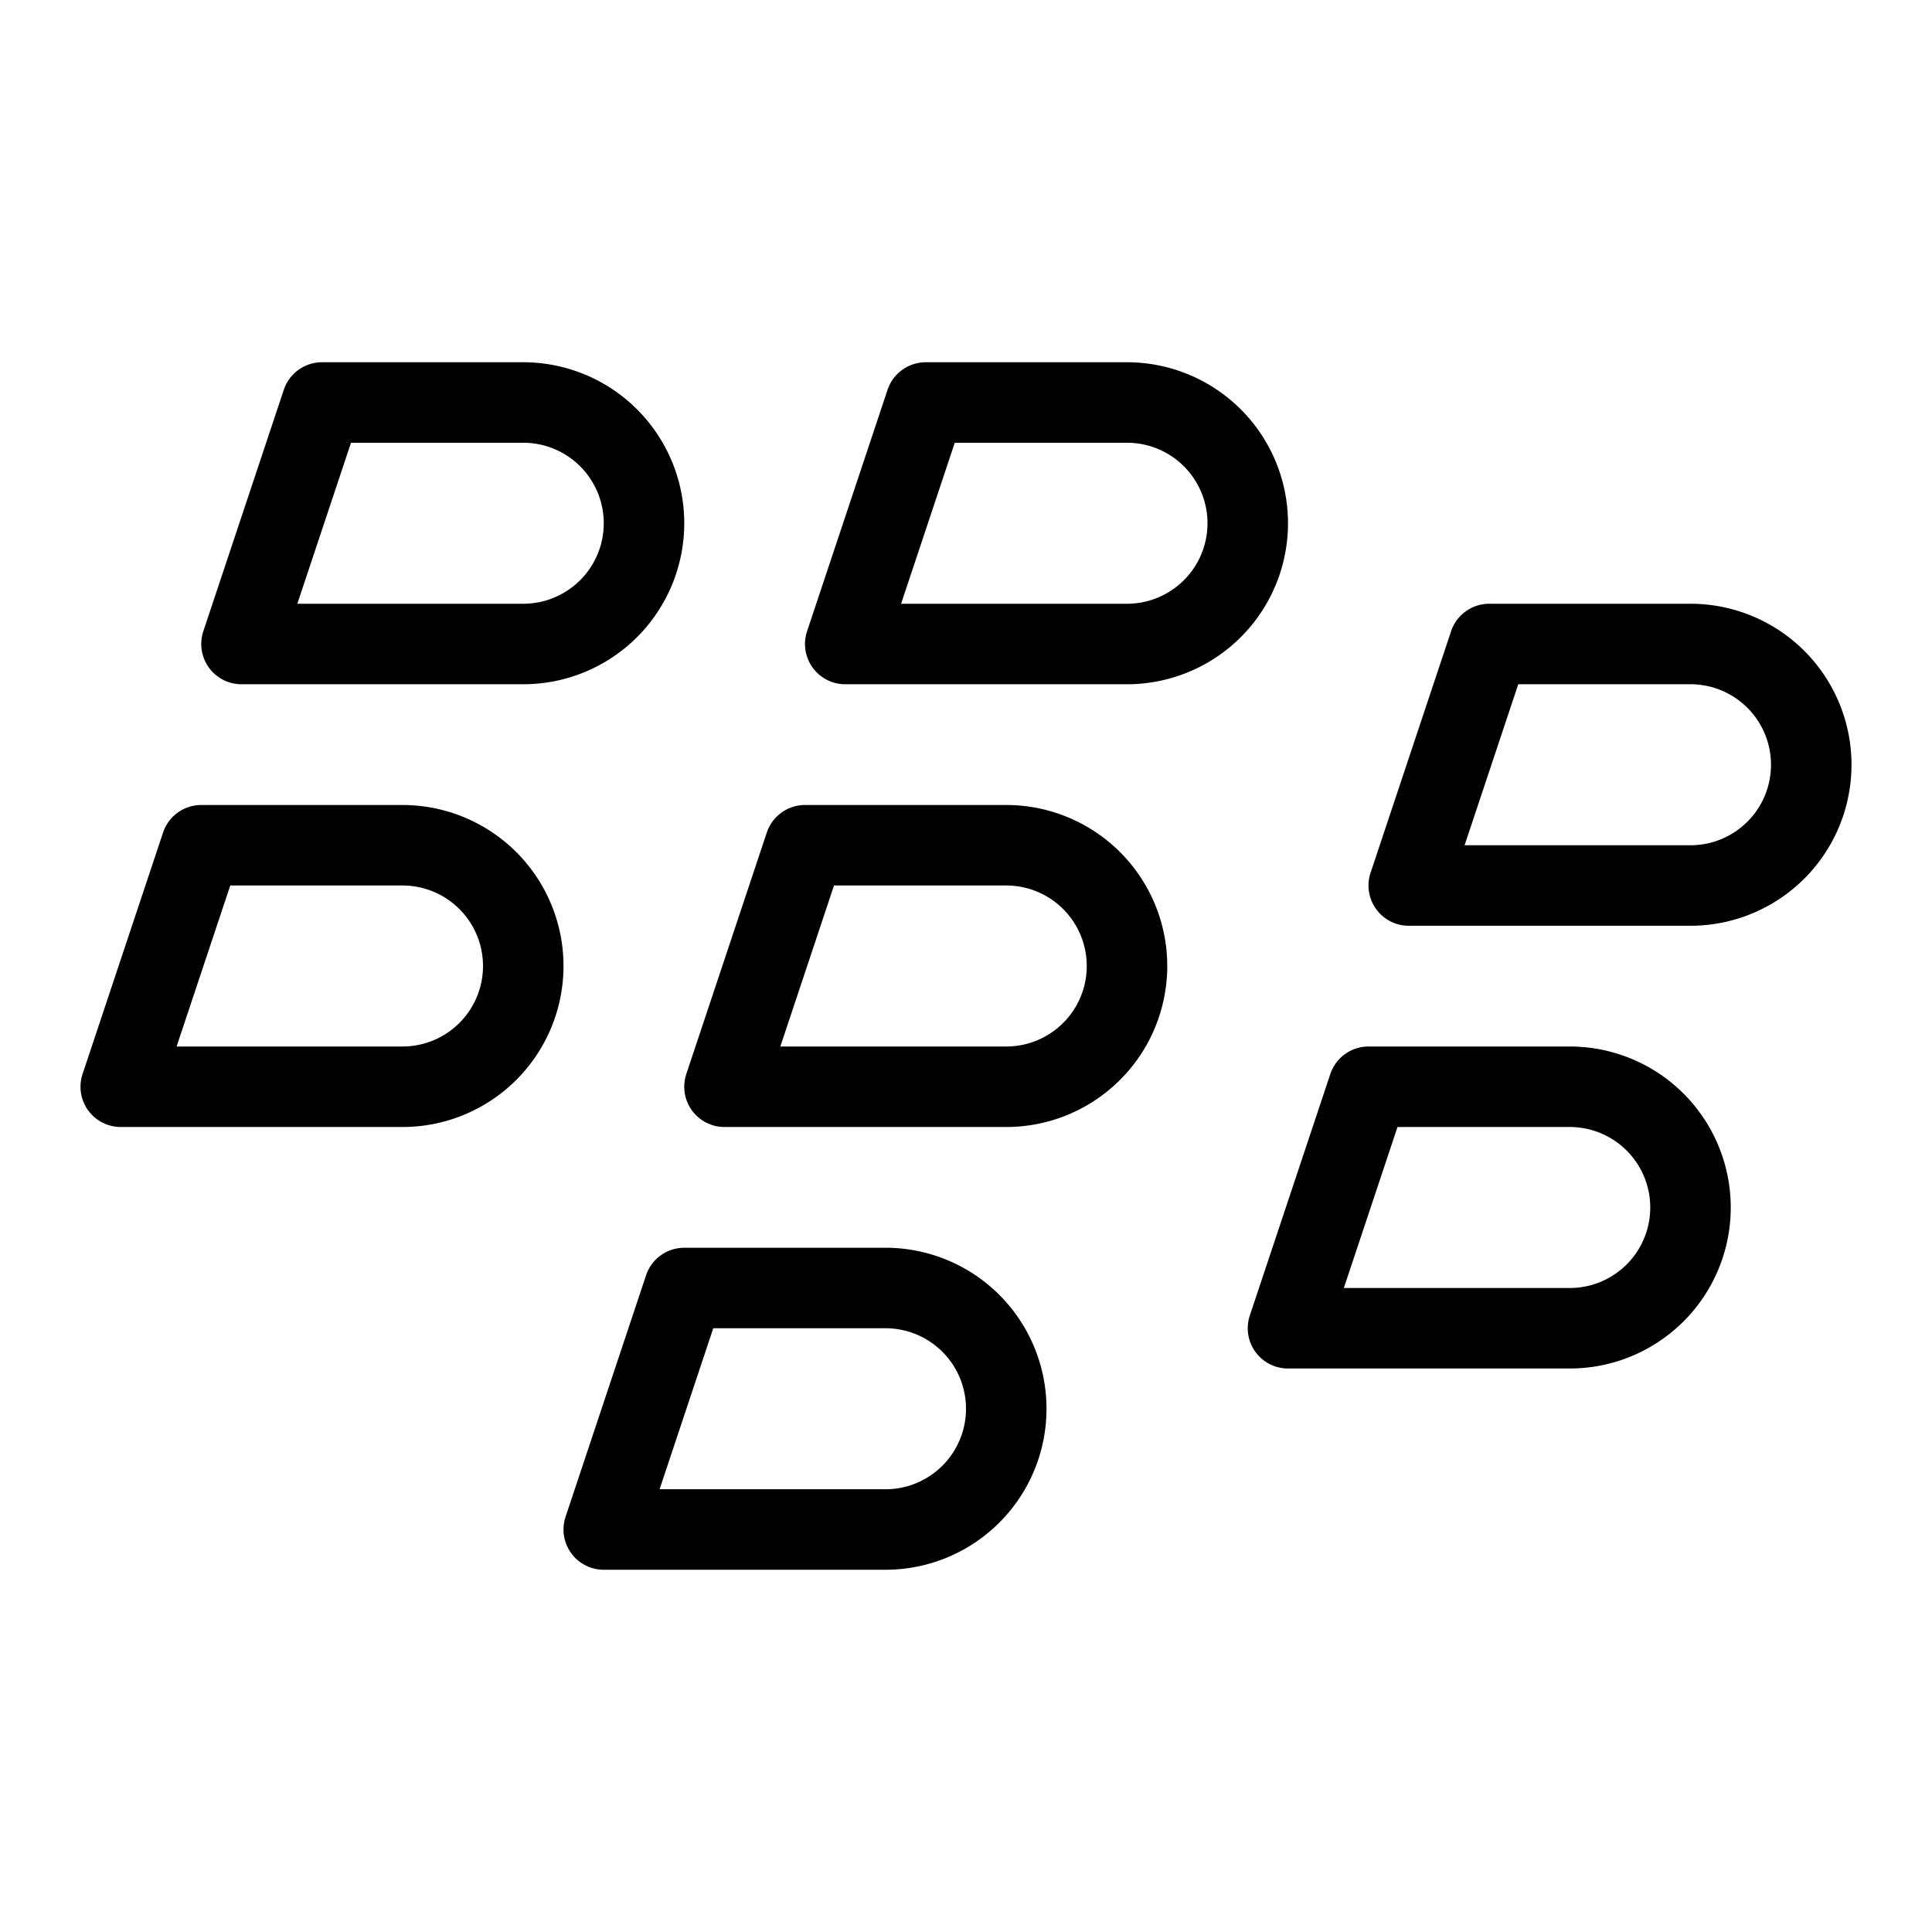 <svg xmlns="http://www.w3.org/2000/svg" fill="none" viewBox="0 0 24 24" id="Blackberry-Logo--Streamline-Logos">
  <desc>
    Blackberry Logo Streamline Icon: https://streamlinehq.com
  </desc>
  <path stroke="#000000" stroke-linejoin="round" d="m2.5 10.5 -1 3H5a1.5 1.5 0 0 0 0 -3H2.5Z" stroke-width="1"></path>
  <path stroke="#000000" stroke-linejoin="round" d="M4 5 3 8h3.5a1.5 1.5 0 1 0 0 -3H4Z" stroke-width="1"></path>
  <path stroke="#000000" stroke-linejoin="round" d="m10 10.5 -1 3h3.5a1.5 1.5 0 0 0 0 -3H10Z" stroke-width="1"></path>
  <path stroke="#000000" stroke-linejoin="round" d="m8.5 16 -1 3H11a1.5 1.5 0 0 0 0 -3H8.5Z" stroke-width="1"></path>
  <path stroke="#000000" stroke-linejoin="round" d="m18.5 8 -1 3H21a1.5 1.5 0 0 0 0 -3h-2.5Z" stroke-width="1"></path>
  <path stroke="#000000" stroke-linejoin="round" d="m17 13.5 -1 3h3.5a1.5 1.5 0 0 0 0 -3H17Z" stroke-width="1"></path>
  <path stroke="#000000" stroke-linejoin="round" d="m11.5 5 -1 3H14a1.5 1.5 0 0 0 0 -3h-2.5Z" stroke-width="1"></path>
</svg>